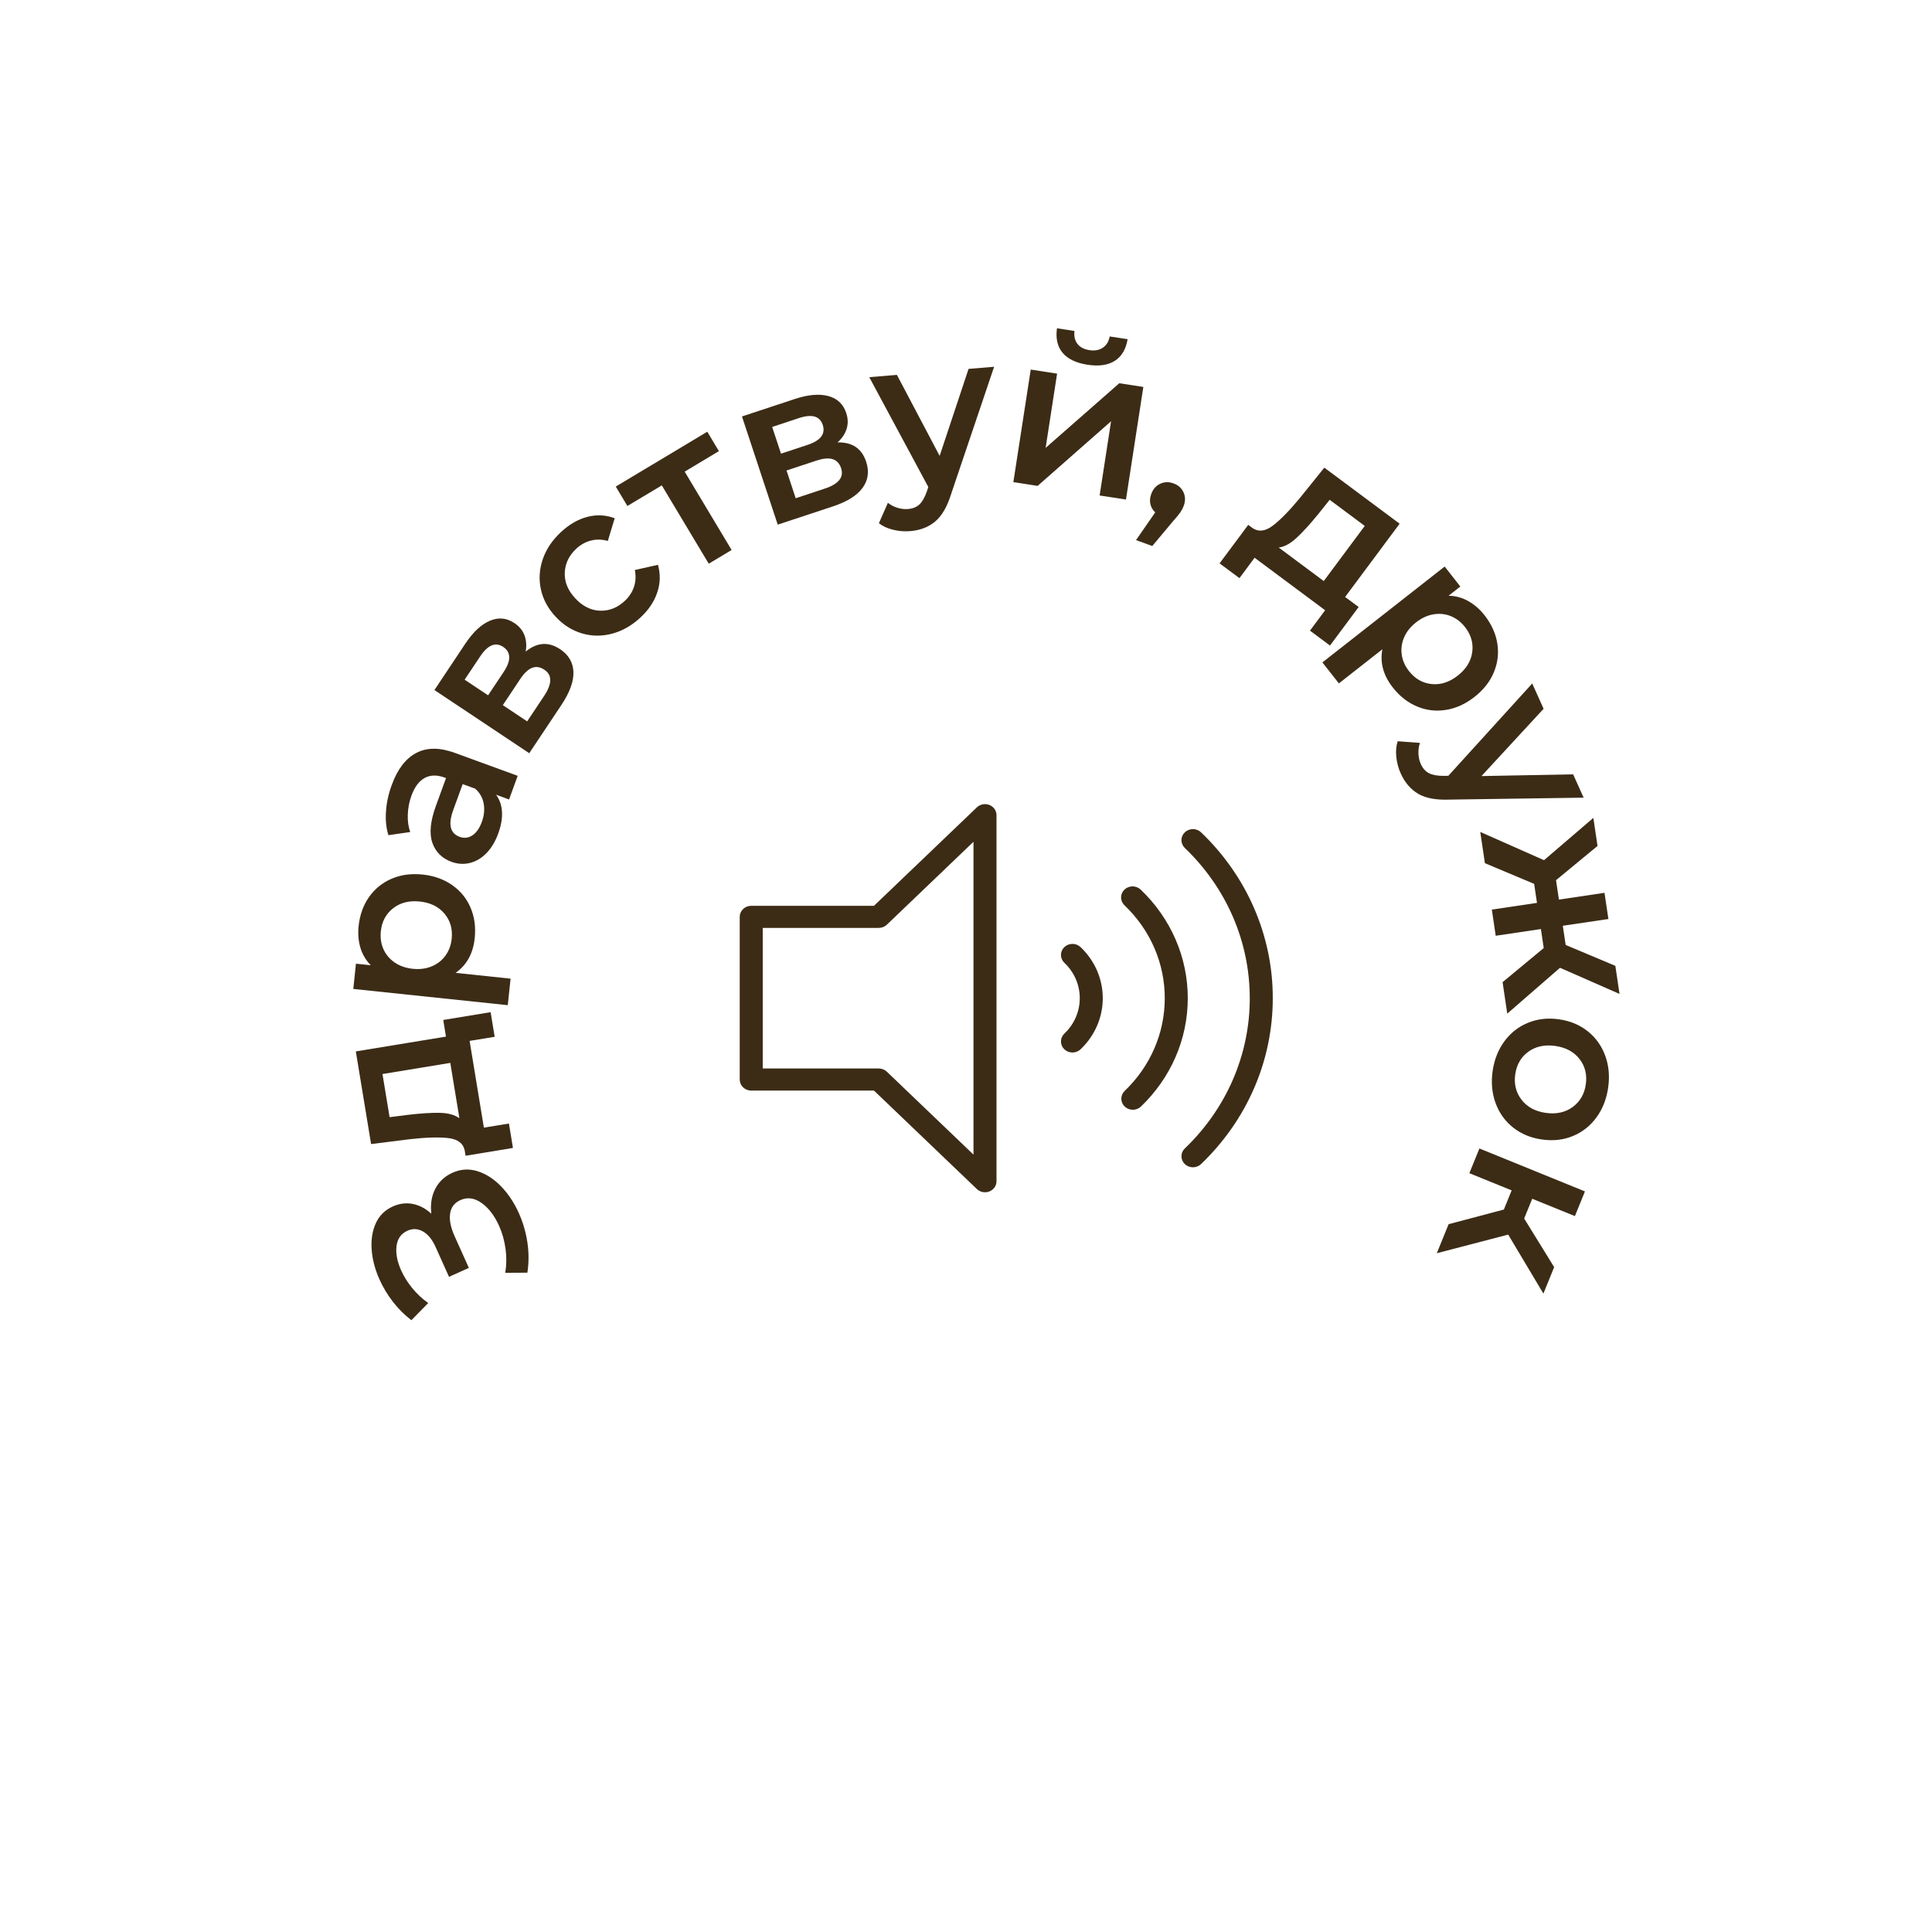<svg width="220" height="220" viewBox="0 0 220 220" fill="none" xmlns="http://www.w3.org/2000/svg">
<path d="M86.754 105.562V121.771H100.063C100.222 121.771 100.38 121.8 100.527 121.858C100.674 121.916 100.808 122.002 100.92 122.109L110.953 131.712V95.621L100.92 105.224C100.808 105.331 100.674 105.417 100.527 105.475C100.38 105.533 100.222 105.562 100.063 105.562H86.754ZM99.562 124.087H85.543C85.385 124.087 85.227 124.057 85.08 123.998C84.934 123.94 84.8 123.855 84.688 123.747C84.576 123.64 84.486 123.512 84.426 123.372C84.365 123.231 84.334 123.081 84.334 122.929V104.404C84.334 104.252 84.365 104.102 84.426 103.961C84.486 103.821 84.576 103.693 84.688 103.586C84.8 103.478 84.934 103.393 85.08 103.335C85.227 103.276 85.385 103.246 85.543 103.246H99.562L111.307 92.007C111.476 91.844 111.692 91.734 111.927 91.689C112.162 91.644 112.405 91.667 112.627 91.755C112.848 91.843 113.037 91.991 113.17 92.182C113.303 92.373 113.374 92.597 113.373 92.826V134.507C113.374 134.736 113.303 134.96 113.17 135.151C113.037 135.342 112.848 135.49 112.627 135.578C112.405 135.666 112.162 135.689 111.927 135.644C111.692 135.599 111.476 135.489 111.307 135.326L99.562 124.087ZM136.683 132.497C136.455 132.708 136.149 132.824 135.832 132.822C135.515 132.819 135.211 132.697 134.987 132.483C134.762 132.268 134.635 131.978 134.632 131.674C134.63 131.37 134.752 131.078 134.972 130.86C137.335 128.604 139.209 125.925 140.487 122.974C141.764 120.023 142.418 116.86 142.413 113.667C142.413 107.13 139.705 101.005 134.972 96.473C134.752 96.255 134.63 95.963 134.632 95.659C134.635 95.355 134.762 95.065 134.987 94.85C135.211 94.636 135.515 94.514 135.832 94.511C136.149 94.509 136.455 94.625 136.683 94.836C139.271 97.306 141.324 100.241 142.722 103.473C144.121 106.705 144.839 110.169 144.833 113.667C144.833 120.824 141.867 127.537 136.683 132.497ZM129.837 125.946C129.609 126.157 129.303 126.274 128.986 126.271C128.668 126.268 128.365 126.147 128.141 125.932C127.916 125.717 127.789 125.427 127.786 125.123C127.783 124.82 127.905 124.527 128.126 124.309C129.589 122.913 130.749 121.254 131.54 119.428C132.331 117.601 132.736 115.643 132.733 113.667C132.736 111.69 132.331 109.732 131.54 107.905C130.749 106.079 129.589 104.42 128.126 103.024C128.01 102.917 127.918 102.79 127.855 102.648C127.791 102.507 127.758 102.355 127.756 102.201C127.755 102.048 127.786 101.895 127.847 101.753C127.907 101.611 127.997 101.481 128.111 101.373C128.224 101.264 128.36 101.178 128.508 101.12C128.657 101.062 128.816 101.032 128.977 101.034C129.138 101.035 129.296 101.067 129.444 101.128C129.592 101.188 129.725 101.276 129.837 101.387C131.525 102.998 132.863 104.912 133.776 107.019C134.688 109.126 135.156 111.386 135.153 113.667C135.153 118.335 133.217 122.711 129.837 125.946ZM122.993 119.398C122.881 119.508 122.748 119.596 122.6 119.657C122.453 119.718 122.294 119.75 122.133 119.751C121.972 119.752 121.813 119.723 121.664 119.665C121.516 119.607 121.381 119.521 121.267 119.412C121.153 119.303 121.064 119.174 121.003 119.032C120.942 118.889 120.911 118.737 120.913 118.583C120.914 118.429 120.947 118.278 121.011 118.136C121.074 117.995 121.166 117.867 121.282 117.76C121.845 117.224 122.291 116.585 122.595 115.883C122.899 115.18 123.055 114.427 123.053 113.667C123.055 112.906 122.899 112.153 122.595 111.45C122.291 110.748 121.845 110.109 121.282 109.573C121.166 109.466 121.074 109.338 121.011 109.197C120.947 109.056 120.914 108.904 120.913 108.75C120.911 108.596 120.942 108.444 121.003 108.301C121.064 108.159 121.153 108.03 121.267 107.921C121.381 107.812 121.516 107.726 121.664 107.668C121.813 107.61 121.972 107.581 122.133 107.582C122.294 107.583 122.453 107.615 122.6 107.676C122.748 107.737 122.881 107.825 122.993 107.935C123.781 108.687 124.405 109.581 124.831 110.564C125.256 111.548 125.475 112.602 125.473 113.667C125.475 114.731 125.256 115.785 124.831 116.769C124.405 117.752 123.781 118.646 122.993 119.398Z" fill="#3C2C16" stroke="#3C2C16" stroke-width="0.2"/>
<path d="M49.564 135.372C49.987 134.55 50.641 133.943 51.527 133.542C52.458 133.124 53.403 133.066 54.363 133.362C55.323 133.659 56.214 134.23 57.041 135.075C57.864 135.923 58.545 136.946 59.084 138.142C59.546 139.177 59.871 140.277 60.051 141.448C60.228 142.62 60.231 143.779 60.053 144.923L57.529 144.938C57.682 144.053 57.694 143.144 57.568 142.207C57.437 141.269 57.194 140.396 56.827 139.58C56.302 138.416 55.636 137.544 54.83 136.978C54.025 136.409 53.221 136.302 52.424 136.657C51.746 136.966 51.352 137.481 51.253 138.2C51.151 138.922 51.321 139.774 51.768 140.768L53.391 144.379L51.129 145.394L49.605 142.002C49.219 141.147 48.74 140.554 48.165 140.229C47.589 139.903 47.001 139.874 46.396 140.144C45.672 140.472 45.259 141.052 45.154 141.891C45.05 142.727 45.227 143.657 45.686 144.673C46 145.37 46.422 146.041 46.952 146.689C47.482 147.341 48.087 147.899 48.762 148.378L46.845 150.334C46.058 149.729 45.356 149.027 44.739 148.232C44.124 147.433 43.616 146.59 43.218 145.703C42.7 144.554 42.401 143.412 42.321 142.287C42.241 141.157 42.399 140.158 42.797 139.288C43.193 138.416 43.84 137.784 44.724 137.383C45.492 137.038 46.26 136.944 47.02 137.097C47.781 137.252 48.48 137.624 49.115 138.207C48.991 137.133 49.144 136.193 49.564 135.372Z" fill="#3C2C16"/>
<path d="M50.474 116.145L55.868 115.258L56.33 118.062L53.475 118.528L55.1 128.405L57.953 127.939L58.41 130.718L53.015 131.608L52.918 131.008C52.751 130.201 52.136 129.73 51.072 129.598C50.007 129.472 48.542 129.513 46.671 129.722L42.256 130.276L40.519 119.726L50.782 118.04L50.474 116.145ZM50.095 126.721C51.052 126.743 51.788 126.952 52.313 127.339L51.276 121.033L43.554 122.302L44.363 127.215L46.438 126.952C47.92 126.775 49.14 126.7 50.095 126.721Z" fill="#3C2C16"/>
<path d="M42.012 102.159C42.666 101.226 43.521 100.529 44.578 100.069C45.637 99.61 46.818 99.45 48.123 99.586C49.428 99.722 50.555 100.128 51.503 100.796C52.453 101.464 53.148 102.327 53.59 103.374C54.035 104.421 54.188 105.575 54.056 106.831C53.874 108.574 53.15 109.888 51.882 110.782L58.141 111.441L57.822 114.461L40.231 112.612L40.532 109.735L42.223 109.915C41.667 109.354 41.269 108.688 41.04 107.922C40.812 107.157 40.744 106.331 40.836 105.444C40.972 104.185 41.363 103.092 42.012 102.159ZM50.611 104.037C49.945 103.243 49.01 102.783 47.8 102.657C46.592 102.528 45.581 102.788 44.765 103.425C43.946 104.066 43.482 104.939 43.365 106.049C43.29 106.778 43.387 107.446 43.654 108.059C43.922 108.676 44.347 109.183 44.923 109.587C45.499 109.988 46.189 110.233 46.995 110.318C47.804 110.403 48.529 110.306 49.175 110.034C49.824 109.759 50.344 109.349 50.735 108.804C51.126 108.258 51.359 107.624 51.435 106.897C51.551 105.784 51.279 104.832 50.611 104.037Z" fill="#3C2C16"/>
<path d="M47.399 85.739C48.604 85.102 50.077 85.102 51.809 85.737L58.95 88.344L57.968 91.038L56.486 90.494C56.892 91.041 57.116 91.687 57.162 92.438C57.208 93.189 57.062 94.015 56.729 94.928C56.394 95.842 55.947 96.585 55.386 97.156C54.824 97.728 54.197 98.099 53.505 98.267C52.812 98.437 52.118 98.393 51.418 98.141C50.322 97.737 49.593 97.013 49.229 95.956C48.867 94.902 49.003 93.497 49.642 91.75L50.791 88.601L50.611 88.536C49.758 88.225 49.01 88.239 48.368 88.582C47.725 88.927 47.219 89.6 46.852 90.603C46.604 91.289 46.464 92.001 46.437 92.739C46.405 93.48 46.5 94.146 46.714 94.744L44.228 95.103C43.975 94.287 43.881 93.381 43.954 92.389C44.019 91.398 44.238 90.399 44.607 89.396C45.258 87.593 46.191 86.376 47.399 85.739ZM55.075 91.49C54.948 90.817 54.625 90.254 54.103 89.804L52.686 89.289L51.612 92.234C51.012 93.876 51.253 94.894 52.334 95.29C52.851 95.48 53.335 95.424 53.792 95.125C54.248 94.824 54.606 94.309 54.87 93.58C55.133 92.861 55.199 92.168 55.075 91.49Z" fill="#3C2C16"/>
<path d="M63.781 73.925C64.75 74.569 65.255 75.434 65.297 76.513C65.338 77.592 64.881 78.843 63.929 80.272L60.265 85.77L49.469 78.576L52.985 73.298C53.865 71.979 54.795 71.107 55.775 70.689C56.754 70.271 57.689 70.358 58.578 70.951C59.13 71.321 59.511 71.782 59.723 72.344C59.934 72.9 59.978 73.52 59.859 74.198C61.154 73.138 62.459 73.046 63.781 73.925ZM55.58 79.176L57.344 76.53C58.216 75.223 58.202 74.266 57.298 73.663C56.423 73.08 55.546 73.442 54.676 74.749L52.91 77.397L55.58 79.176ZM61.99 76.265C61.519 75.947 61.054 75.874 60.602 76.044C60.151 76.209 59.699 76.635 59.239 77.322L57.259 80.296L60.029 82.143L61.958 79.251C62.879 77.862 62.891 76.865 61.99 76.265Z" fill="#3C2C16"/>
<path d="M69.706 72.156C68.537 72.467 67.388 72.457 66.26 72.122C65.13 71.789 64.132 71.155 63.262 70.217C62.392 69.279 61.833 68.242 61.588 67.095C61.343 65.95 61.418 64.811 61.809 63.671C62.2 62.532 62.893 61.501 63.891 60.576C64.829 59.706 65.828 59.13 66.885 58.855C67.942 58.581 68.979 58.632 69.997 59.013L69.215 61.596C68.535 61.411 67.888 61.397 67.273 61.56C66.661 61.72 66.11 62.026 65.624 62.478C64.793 63.251 64.358 64.162 64.312 65.209C64.266 66.257 64.666 67.228 65.502 68.13C66.341 69.034 67.278 69.503 68.321 69.541C69.363 69.58 70.303 69.206 71.147 68.424C71.633 67.972 71.98 67.445 72.184 66.847C72.391 66.247 72.427 65.6 72.291 64.908L74.925 64.317C75.219 65.372 75.192 66.419 74.845 67.459C74.497 68.504 73.861 69.452 72.937 70.312C71.951 71.23 70.874 71.845 69.706 72.156Z" fill="#3C2C16"/>
<path d="M81.862 51.372L77.965 53.707L83.31 62.627L80.706 64.189L75.36 55.27L71.443 57.617L70.119 55.406L80.54 49.161L81.862 51.372Z" fill="#3C2C16"/>
<path d="M98.63 52.575C98.995 53.683 98.863 54.675 98.229 55.547C97.595 56.424 96.465 57.129 94.837 57.668L88.561 59.741L84.489 47.422L90.512 45.432C92.019 44.934 93.287 44.824 94.315 45.096C95.343 45.369 96.025 46.015 96.361 47.031C96.57 47.66 96.587 48.26 96.407 48.831C96.229 49.402 95.884 49.917 95.369 50.379C97.046 50.335 98.132 51.071 98.63 52.575ZM88.935 51.659L91.958 50.661C93.447 50.167 94.026 49.407 93.686 48.377C93.353 47.376 92.441 47.12 90.952 47.616L87.929 48.617L88.935 51.659ZM95.778 53.314C95.6 52.775 95.282 52.434 94.82 52.286C94.363 52.14 93.741 52.194 92.957 52.454L89.565 53.576L90.607 56.735L93.906 55.644C95.496 55.122 96.118 54.344 95.778 53.314Z" fill="#3C2C16"/>
<path d="M113.202 41.764L108.313 56.238C107.864 57.691 107.259 58.734 106.501 59.375C105.743 60.017 104.79 60.386 103.643 60.481C102.994 60.534 102.351 60.483 101.702 60.325C101.056 60.17 100.516 59.922 100.081 59.582L101.107 57.254C101.42 57.504 101.78 57.696 102.188 57.822C102.596 57.949 103.004 57.998 103.408 57.963C103.94 57.917 104.37 57.745 104.693 57.444C105.016 57.14 105.298 56.651 105.534 55.983L105.709 55.456L98.985 42.95L102.132 42.688L106.999 51.913L110.291 42.007L113.202 41.764Z" fill="#3C2C16"/>
<path d="M117.372 42.083L120.373 42.547L119.068 51L127.456 43.64L130.194 44.063L128.216 56.883L125.216 56.421L126.52 47.968L118.155 55.33L115.392 54.902L117.372 42.083ZM121 40.173C120.41 39.468 120.198 38.538 120.359 37.381L122.353 37.69C122.281 38.271 122.39 38.754 122.681 39.143C122.973 39.532 123.432 39.775 124.057 39.872C124.662 39.967 125.172 39.872 125.587 39.592C125.998 39.311 126.256 38.883 126.363 38.312L128.404 38.625C128.209 39.777 127.721 40.598 126.938 41.094C126.156 41.587 125.119 41.733 123.821 41.531C122.531 41.33 121.586 40.878 121 40.173Z" fill="#3C2C16"/>
<path d="M134.764 56.049C134.987 56.528 134.995 57.048 134.79 57.612C134.701 57.855 134.574 58.098 134.409 58.338C134.244 58.579 133.955 58.929 133.549 59.383L131.211 62.175L129.362 61.502L131.547 58.343C131.262 58.083 131.08 57.77 130.995 57.405C130.915 57.041 130.947 56.657 131.09 56.263C131.294 55.7 131.637 55.306 132.115 55.087C132.594 54.864 133.099 54.849 133.631 55.046C134.166 55.235 134.54 55.573 134.764 56.049Z" fill="#3C2C16"/>
<path d="M154.712 69.121L151.449 73.509L149.169 71.811L150.895 69.49L142.864 63.513L141.137 65.833L138.875 64.152L142.14 59.766L142.626 60.128C143.309 60.597 144.077 60.505 144.932 59.861C145.787 59.215 146.813 58.165 148.013 56.717L150.802 53.252L159.379 59.635L153.171 67.979L154.712 69.121ZM147.636 61.253C146.934 61.902 146.259 62.266 145.61 62.349L150.737 66.166L155.407 59.888L151.412 56.914L150.105 58.546C149.165 59.703 148.341 60.605 147.636 61.253Z" fill="#3C2C16"/>
<path d="M170.5 73.26C170.68 74.385 170.551 75.481 170.111 76.547C169.671 77.612 168.937 78.549 167.905 79.359C166.87 80.168 165.781 80.663 164.632 80.841C163.488 81.018 162.389 80.887 161.342 80.44C160.292 79.995 159.379 79.278 158.599 78.282C157.52 76.907 157.124 75.456 157.413 73.935L152.461 77.818L150.585 75.43L164.506 64.513L166.289 66.787L164.953 67.837C165.747 67.851 166.491 68.053 167.188 68.444C167.883 68.833 168.51 69.377 169.061 70.079C169.839 71.078 170.32 72.137 170.5 73.26ZM163.019 77.894C164.049 78.003 165.043 77.682 166 76.931C166.957 76.183 167.504 75.294 167.645 74.266C167.788 73.238 167.511 72.285 166.824 71.406C166.374 70.832 165.837 70.419 165.218 70.164C164.596 69.912 163.937 69.841 163.245 69.953C162.552 70.065 161.884 70.373 161.25 70.871C160.611 71.372 160.156 71.945 159.882 72.594C159.61 73.24 159.522 73.897 159.619 74.56C159.716 75.223 159.991 75.843 160.443 76.416C161.126 77.293 161.986 77.787 163.019 77.894Z" fill="#3C2C16"/>
<path d="M180.332 90.831L165.056 91.052C163.537 91.113 162.349 90.891 161.491 90.391C160.636 89.888 159.97 89.113 159.499 88.063C159.232 87.47 159.066 86.846 158.998 86.183C158.93 85.519 158.984 84.927 159.156 84.406L161.693 84.596C161.562 84.975 161.503 85.378 161.52 85.808C161.535 86.236 161.625 86.635 161.79 87.004C162.011 87.492 162.317 87.837 162.713 88.044C163.107 88.248 163.661 88.35 164.371 88.35L164.925 88.34L174.476 77.829L175.773 80.708L168.7 88.372L179.136 88.175L180.332 90.831Z" fill="#3C2C16"/>
<path d="M175.787 107.957L175.466 105.792L170.32 106.557L169.878 103.576L175.019 102.813L174.696 100.648L169.088 98.291L168.561 94.734L175.818 97.951L181.438 93.135L181.912 96.33L177.186 100.228L177.517 102.439L182.707 101.666L183.151 104.65L177.959 105.418L178.285 107.605L183.943 109.983L184.417 113.181L177.641 110.204L171.634 115.424L171.102 111.84L175.787 107.957Z" fill="#3C2C16"/>
<path d="M171.314 118.565C172.026 117.602 172.923 116.903 174.009 116.46C175.095 116.018 176.273 115.889 177.539 116.072C178.805 116.254 179.894 116.708 180.805 117.437C181.716 118.166 182.375 119.089 182.788 120.214C183.201 121.337 183.31 122.547 183.125 123.845C182.936 125.161 182.484 126.301 181.777 127.261C181.065 128.223 180.171 128.928 179.094 129.367C178.016 129.81 176.842 129.938 175.576 129.756C174.31 129.576 173.217 129.12 172.298 128.391C171.38 127.664 170.717 126.736 170.306 125.613C169.893 124.491 169.781 123.271 169.968 121.957C170.158 120.657 170.605 119.529 171.314 118.565ZM173.258 125.227C173.892 126.053 174.811 126.554 176.013 126.724C177.214 126.896 178.237 126.675 179.077 126.061C179.92 125.446 180.421 124.586 180.577 123.478C180.737 122.375 180.499 121.407 179.862 120.591C179.228 119.772 178.307 119.277 177.104 119.104C175.904 118.934 174.884 119.15 174.04 119.758C173.2 120.365 172.702 121.225 172.544 122.333C172.386 123.429 172.621 124.396 173.258 125.227Z" fill="#3C2C16"/>
<path d="M171.247 137.733L172.134 135.551L167.318 133.593L168.463 130.779L180.48 135.668L179.336 138.479L174.476 136.504L173.56 138.756L176.974 144.289L175.749 147.304L171.74 140.586L163.61 142.707L164.956 139.4L171.247 137.733Z" fill="#3C2C16"/>
</svg>
